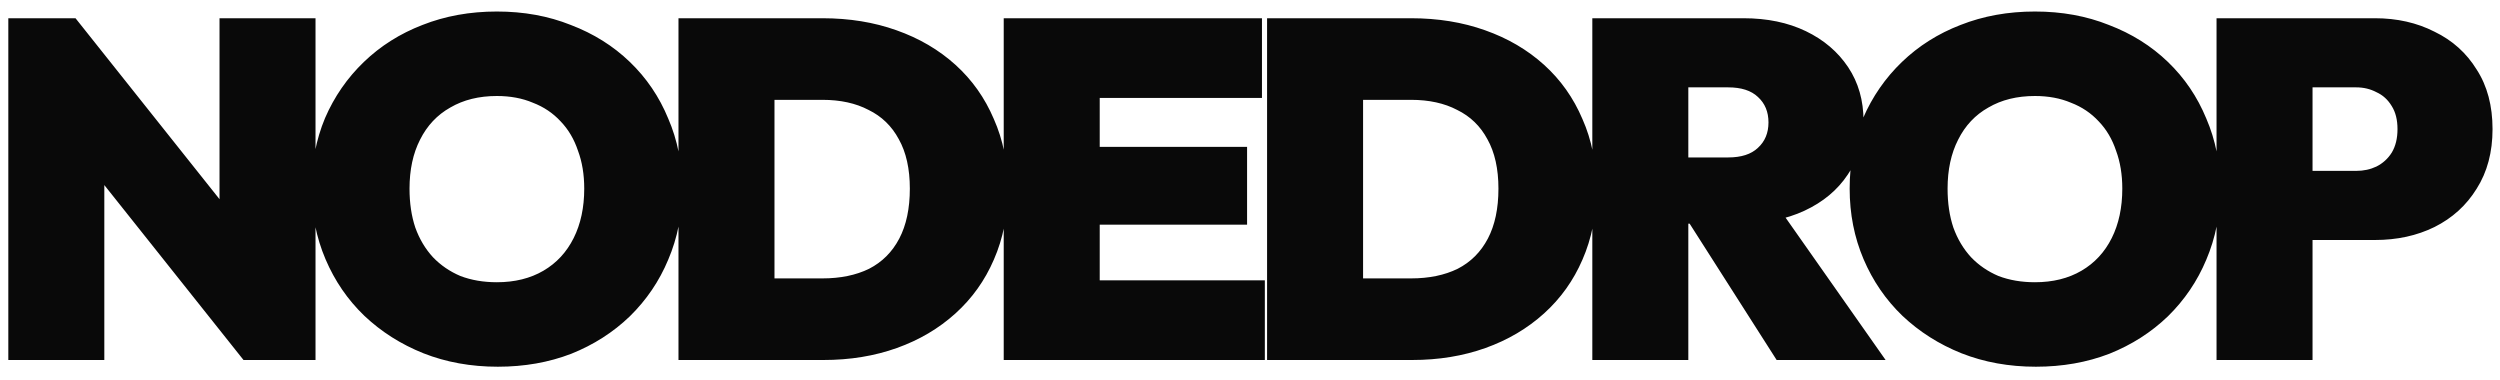 <svg width="125" height="19" viewBox="0 0 125 19" fill="none" xmlns="http://www.w3.org/2000/svg">
<path d="M0.416 18V0.912H3.776L5.216 4.512V18H0.416ZM12.176 18L2.264 5.544L3.776 0.912L13.688 13.368L12.176 18ZM12.176 18L10.976 14.208V0.912H15.776V18H12.176ZM24.892 18.336C23.547 18.336 22.308 18.112 21.172 17.664C20.052 17.216 19.067 16.592 18.22 15.792C17.387 14.992 16.739 14.048 16.276 12.96C15.812 11.872 15.579 10.696 15.579 9.432C15.579 8.152 15.803 6.976 16.252 5.904C16.715 4.832 17.363 3.896 18.195 3.096C19.027 2.296 20.003 1.68 21.123 1.248C22.259 0.8 23.5 0.576 24.843 0.576C26.188 0.576 27.419 0.8 28.54 1.248C29.675 1.68 30.66 2.296 31.491 3.096C32.324 3.896 32.964 4.84 33.411 5.928C33.876 7 34.108 8.176 34.108 9.456C34.108 10.72 33.876 11.896 33.411 12.984C32.964 14.056 32.324 15 31.491 15.816C30.66 16.616 29.683 17.24 28.564 17.688C27.444 18.12 26.22 18.336 24.892 18.336ZM24.843 14.112C25.739 14.112 26.515 13.92 27.172 13.536C27.828 13.152 28.331 12.608 28.683 11.904C29.035 11.2 29.212 10.376 29.212 9.432C29.212 8.728 29.108 8.096 28.899 7.536C28.707 6.96 28.419 6.472 28.035 6.072C27.651 5.656 27.188 5.344 26.643 5.136C26.116 4.912 25.515 4.8 24.843 4.8C23.948 4.8 23.172 4.992 22.515 5.376C21.86 5.744 21.355 6.28 21.003 6.984C20.651 7.672 20.476 8.488 20.476 9.432C20.476 10.152 20.572 10.8 20.764 11.376C20.971 11.952 21.267 12.448 21.651 12.864C22.035 13.264 22.491 13.576 23.02 13.8C23.564 14.008 24.172 14.112 24.843 14.112ZM37.14 18V13.92H41.124C42.02 13.92 42.796 13.76 43.452 13.44C44.108 13.104 44.612 12.6 44.964 11.928C45.316 11.256 45.492 10.424 45.492 9.432C45.492 8.44 45.308 7.616 44.94 6.96C44.588 6.304 44.084 5.816 43.428 5.496C42.788 5.16 42.02 4.992 41.124 4.992H36.9V0.912H41.124C42.468 0.912 43.7 1.112 44.82 1.512C45.956 1.912 46.94 2.488 47.772 3.24C48.604 3.992 49.244 4.896 49.692 5.952C50.156 6.992 50.388 8.16 50.388 9.456C50.388 10.752 50.156 11.928 49.692 12.984C49.244 14.024 48.604 14.92 47.772 15.672C46.94 16.424 45.964 17 44.844 17.4C43.724 17.8 42.5 18 41.172 18H37.14ZM33.924 18V0.912H38.724V18H33.924ZM50.186 18V0.912H54.986V18H50.186ZM54.074 18V14.016H63.242V18H54.074ZM54.074 11.232V7.344H62.354V11.232H54.074ZM54.074 4.896V0.912H63.098V4.896H54.074ZM66.57 18V13.92H70.554C71.45 13.92 72.226 13.76 72.882 13.44C73.538 13.104 74.042 12.6 74.394 11.928C74.746 11.256 74.922 10.424 74.922 9.432C74.922 8.44 74.738 7.616 74.37 6.96C74.018 6.304 73.514 5.816 72.858 5.496C72.218 5.16 71.45 4.992 70.554 4.992H66.33V0.912H70.554C71.898 0.912 73.13 1.112 74.25 1.512C75.386 1.912 76.37 2.488 77.202 3.24C78.034 3.992 78.674 4.896 79.122 5.952C79.586 6.992 79.818 8.16 79.818 9.456C79.818 10.752 79.586 11.928 79.122 12.984C78.674 14.024 78.034 14.92 77.202 15.672C76.37 16.424 75.394 17 74.274 17.4C73.154 17.8 71.93 18 70.602 18H66.57ZM63.354 18V0.912H68.154V18H63.354ZM83.504 11.184V7.872H86.408C87.064 7.872 87.56 7.712 87.896 7.392C88.248 7.072 88.424 6.648 88.424 6.12C88.424 5.592 88.248 5.168 87.896 4.848C87.56 4.528 87.064 4.368 86.408 4.368H83.504V0.912H87.176C88.36 0.912 89.4 1.128 90.296 1.56C91.192 1.992 91.896 2.592 92.408 3.36C92.92 4.128 93.176 5.024 93.176 6.048C93.176 7.072 92.912 7.968 92.384 8.736C91.872 9.504 91.152 10.104 90.224 10.536C89.296 10.968 88.2 11.184 86.936 11.184H83.504ZM79.616 18V0.912H84.416V18H79.616ZM88.832 18L84.176 10.704L88.496 9.768L94.28 18H88.832ZM101.795 18.336C100.451 18.336 99.211 18.112 98.075 17.664C96.955 17.216 95.971 16.592 95.123 15.792C94.291 14.992 93.643 14.048 93.179 12.96C92.715 11.872 92.483 10.696 92.483 9.432C92.483 8.152 92.707 6.976 93.155 5.904C93.619 4.832 94.267 3.896 95.099 3.096C95.931 2.296 96.907 1.68 98.027 1.248C99.163 0.8 100.403 0.576 101.747 0.576C103.091 0.576 104.323 0.8 105.443 1.248C106.579 1.68 107.563 2.296 108.395 3.096C109.227 3.896 109.867 4.84 110.315 5.928C110.779 7 111.011 8.176 111.011 9.456C111.011 10.72 110.779 11.896 110.315 12.984C109.867 14.056 109.227 15 108.395 15.816C107.563 16.616 106.587 17.24 105.467 17.688C104.347 18.12 103.123 18.336 101.795 18.336ZM101.747 14.112C102.643 14.112 103.419 13.92 104.075 13.536C104.731 13.152 105.235 12.608 105.587 11.904C105.939 11.2 106.115 10.376 106.115 9.432C106.115 8.728 106.011 8.096 105.803 7.536C105.611 6.96 105.323 6.472 104.939 6.072C104.555 5.656 104.091 5.344 103.547 5.136C103.019 4.912 102.419 4.8 101.747 4.8C100.851 4.8 100.075 4.992 99.419 5.376C98.763 5.744 98.259 6.28 97.907 6.984C97.555 7.672 97.379 8.488 97.379 9.432C97.379 10.152 97.475 10.8 97.667 11.376C97.875 11.952 98.171 12.448 98.555 12.864C98.939 13.264 99.395 13.576 99.923 13.8C100.467 14.008 101.075 14.112 101.747 14.112ZM114.715 12V8.544H117.811C118.179 8.544 118.515 8.472 118.819 8.328C119.139 8.168 119.395 7.936 119.587 7.632C119.779 7.312 119.875 6.92 119.875 6.456C119.875 5.992 119.779 5.608 119.587 5.304C119.395 4.984 119.139 4.752 118.819 4.608C118.515 4.448 118.179 4.368 117.811 4.368H114.715V0.912H118.747C119.851 0.912 120.843 1.136 121.723 1.584C122.619 2.016 123.323 2.648 123.835 3.48C124.363 4.296 124.627 5.288 124.627 6.456C124.627 7.608 124.363 8.6 123.835 9.432C123.323 10.264 122.619 10.904 121.723 11.352C120.843 11.784 119.851 12 118.747 12H114.715ZM110.827 18V0.912H115.627V18H110.827Z" fill="#090909"/>
</svg>
